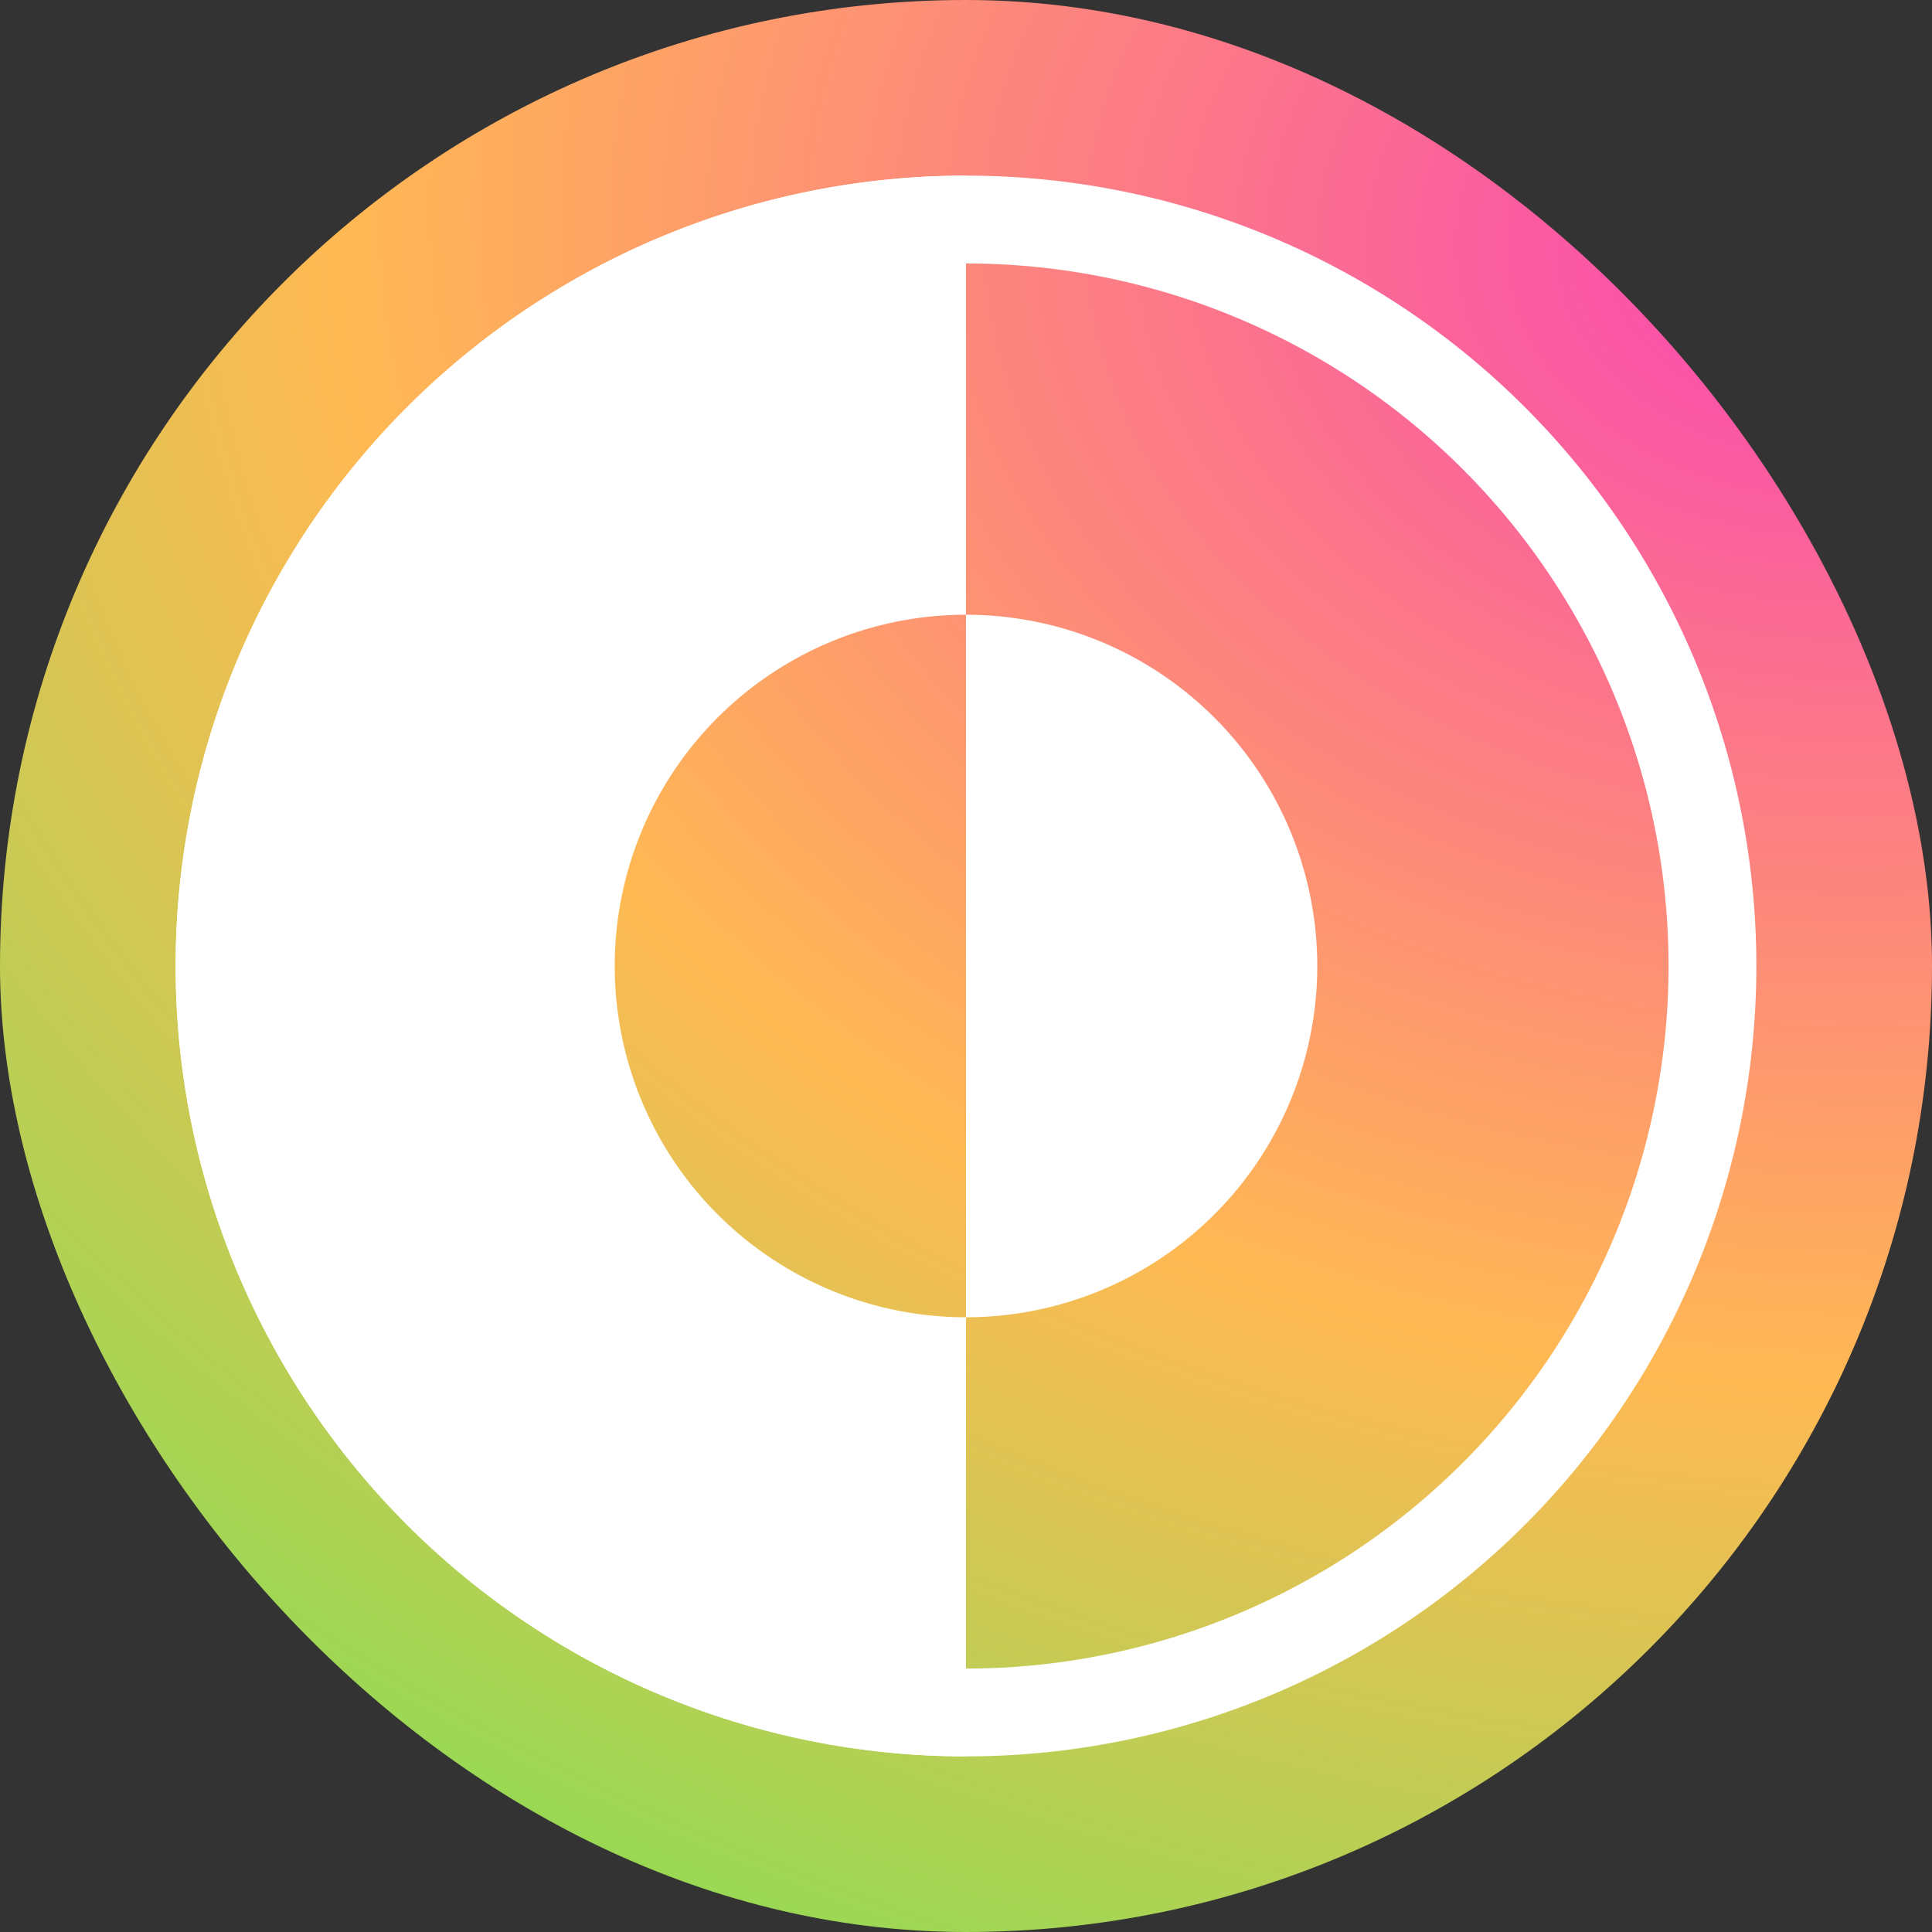 <svg xmlns="http://www.w3.org/2000/svg" xmlns:xlink="http://www.w3.org/1999/xlink" width="22" height="22"><rect width="100%" height="100%" fill="#333333" stroke="none"/><defs><radialGradient xlink:href="#a" id="b" cx="26.008" cy="20.969" r="11" fx="26.008" fy="20.969" gradientTransform="rotate(184.949 49.673 27.351)scale(3.1 2.344)" gradientUnits="userSpaceOnUse"/><radialGradient id="a" cx="6.496" cy="-3.234" r="7.409" fx="183.88" fy="18.984" gradientTransform="matrix(0 -3.65 3.374 0 30.911 43.709)" gradientUnits="userSpaceOnUse"><stop offset="0" stop-color="#f945b3"/><stop offset=".496" stop-color="#ffb953"/><stop offset="1" stop-color="#65e955"/></radialGradient></defs><rect width="22" height="22" fill="url(#a)" rx="11" ry="11" style="fill:url(#b);fill-opacity:1"/><g fill="#fff" fill-rule="evenodd"><path d="M16 7a9 9 0 0 0-9 9 9 9 0 0 0 9 9 9 9 0 0 0 9-9 9 9 0 0 0-9-9m0 1a8 8 0 0 1 8 8 8 8 0 0 1-8 8 8 8 0 0 1-8-8 8 8 0 0 1 8-8" style="paint-order:stroke fill markers" transform="translate(-5 -5)"/><path d="M16 7a9 9 0 0 0-9 9 9 9 0 0 0 9 9v-5a4 4 0 0 1-4-4 4 4 0 0 1 4-4zm0 5v8a4 4 0 0 0 4-4 4 4 0 0 0-4-4" style="paint-order:stroke fill markers" transform="translate(-5 -5)"/></g></svg>